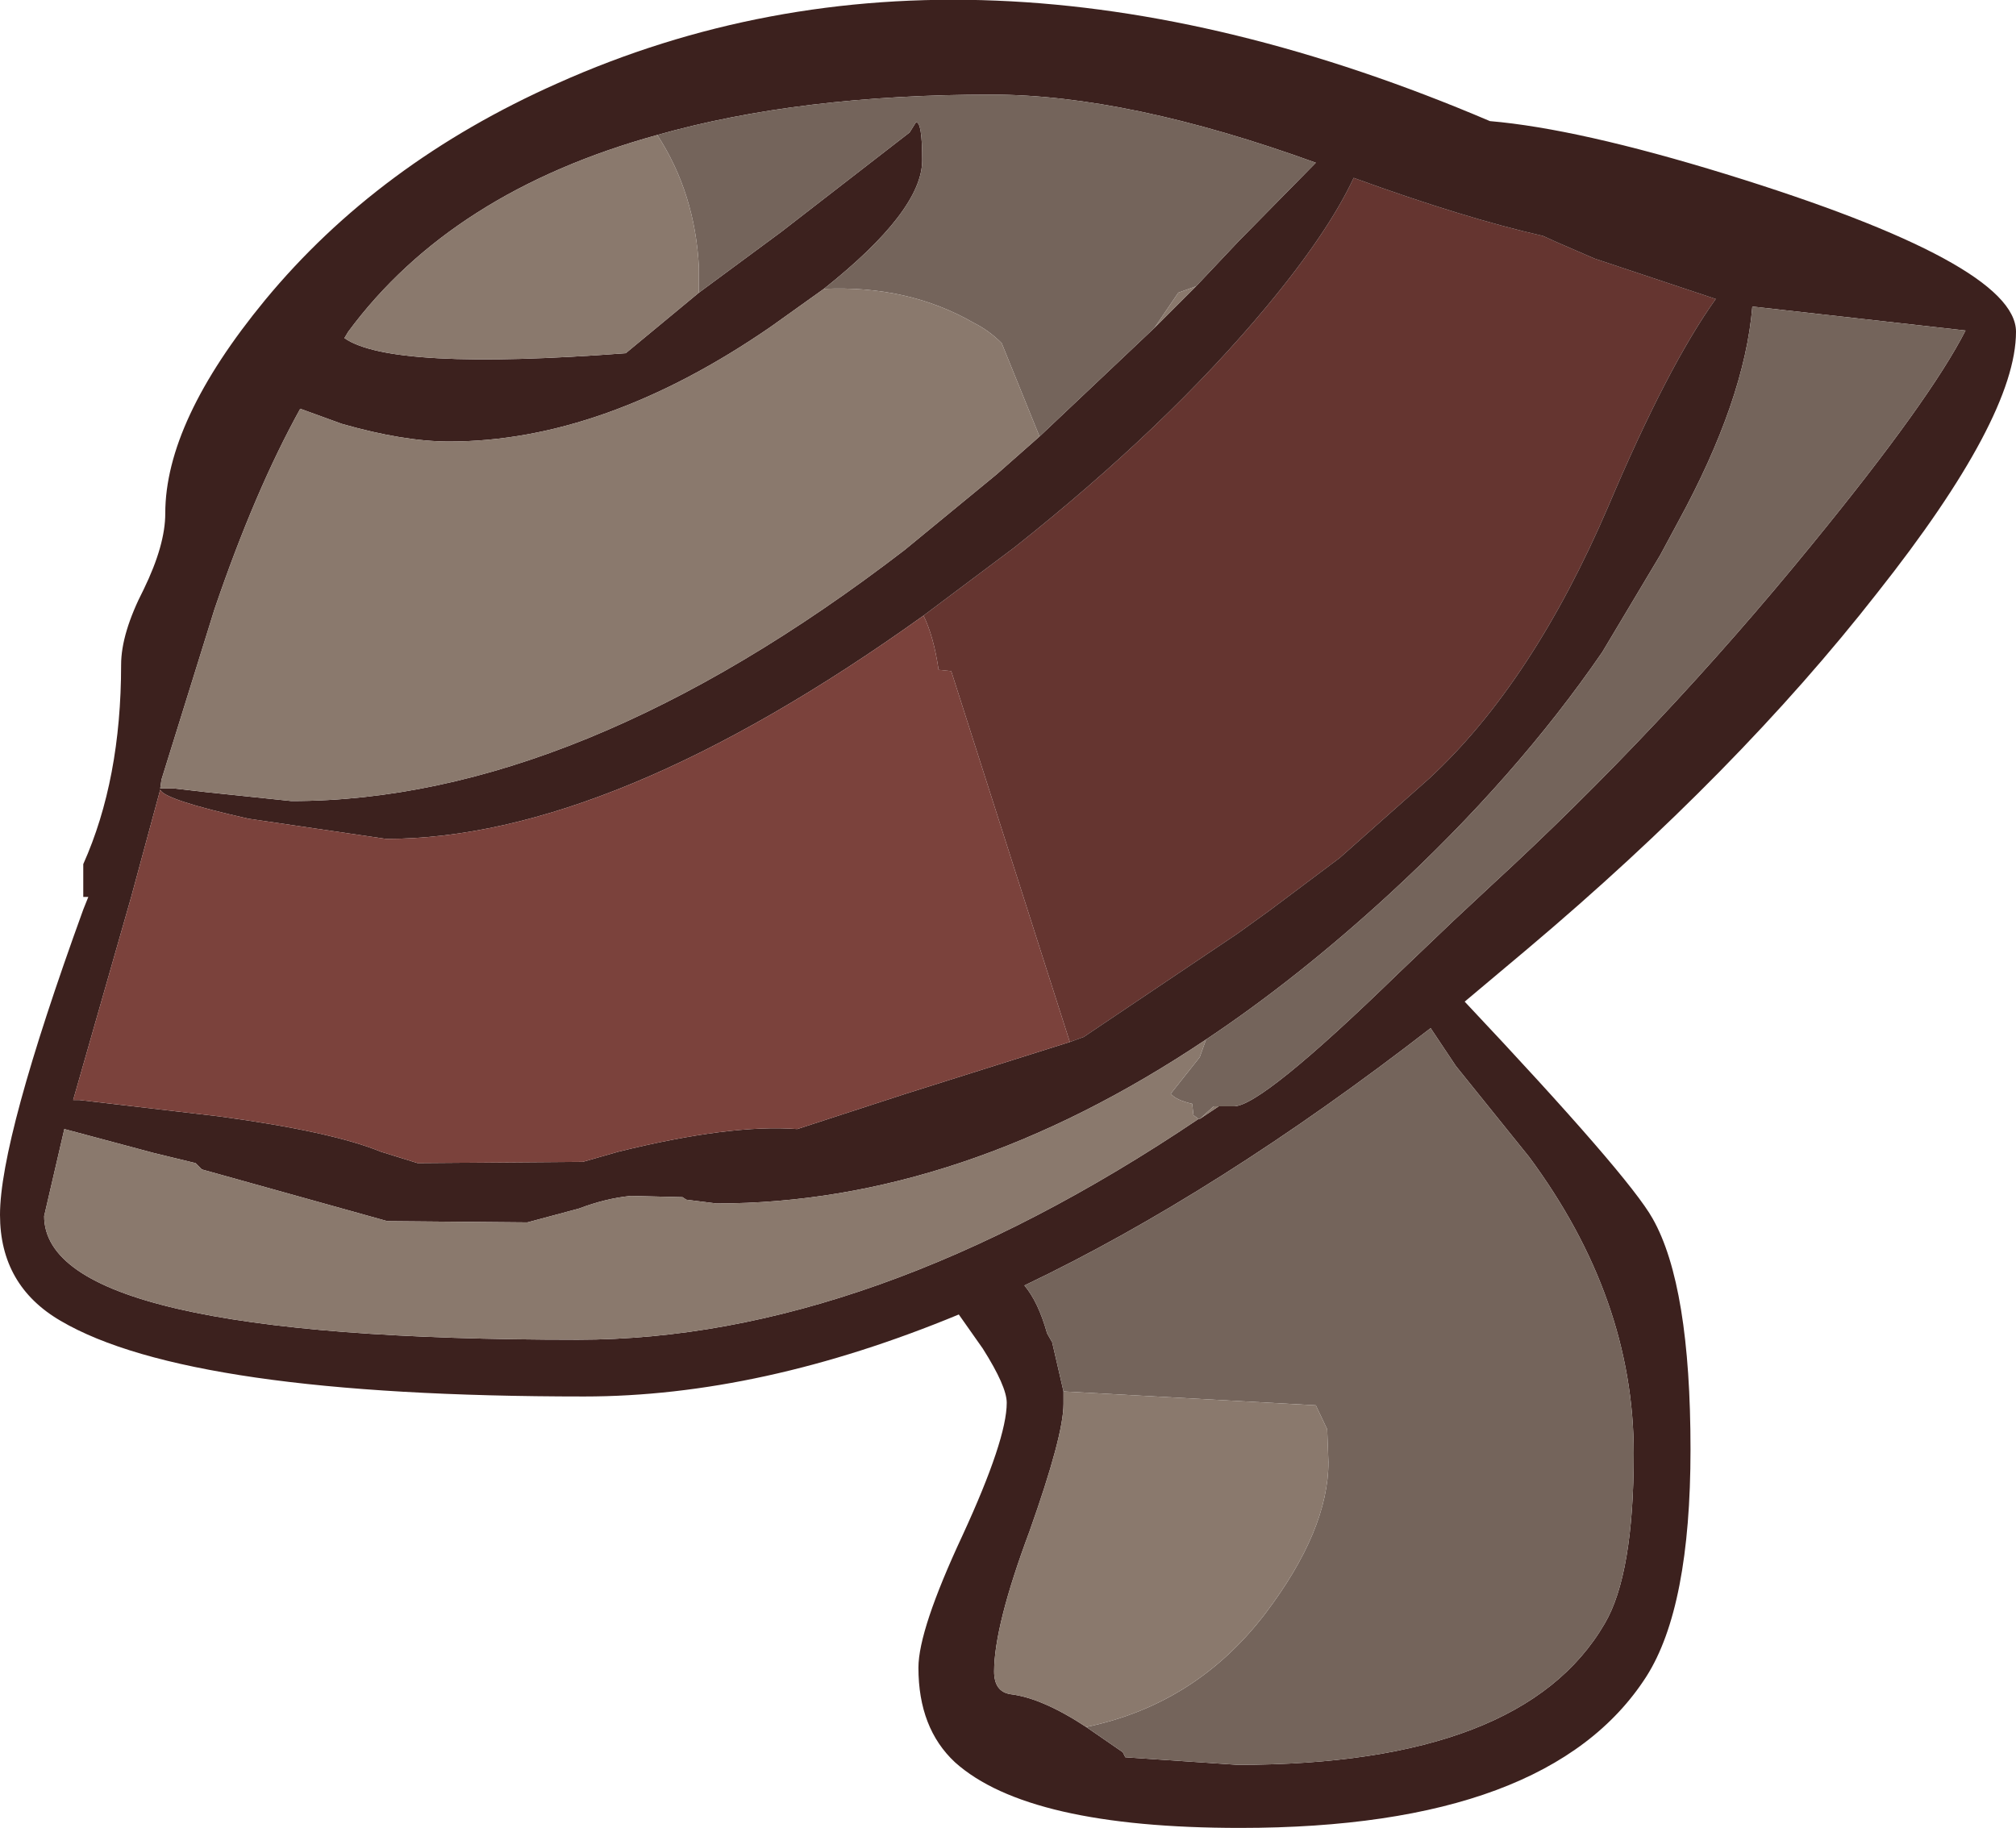 <?xml version="1.0" encoding="UTF-8" standalone="no"?>
<svg xmlns:ffdec="https://www.free-decompiler.com/flash" xmlns:xlink="http://www.w3.org/1999/xlink" ffdec:objectType="frame" height="72.45px" width="79.9px" xmlns="http://www.w3.org/2000/svg">
  <g transform="matrix(1.0, 0.0, 0.0, 1.0, 0.0, 0.0)">
    <use ffdec:characterId="1593" height="72.45" transform="matrix(1.0, 0.0, 0.0, 1.0, 0.0, 0.0)" width="79.9" xlink:href="#shape0"/>
  </g>
  <defs>
    <g id="shape0" transform="matrix(1.0, 0.0, 0.0, 1.0, 0.0, 0.0)">
      <path d="M36.6 24.4 L40.2 21.7 Q46.25 16.9 50.2 12.15 52.65 9.2 53.65 7.05 58.05 8.65 61.15 9.35 L61.7 9.6 63.2 10.25 68.0 11.85 Q66.1 14.5 63.75 20.05 60.75 27.05 56.65 30.85 L53.1 34.0 50.3 36.1 49.05 37.0 42.95 41.1 42.4 41.3 37.7 26.6 37.2 26.55 Q37.0 25.2 36.6 24.4" fill="#653530" fill-rule="evenodd" stroke="none"/>
      <path d="M42.4 41.3 L42.95 41.1 49.05 37.0 50.3 36.1 53.1 34.0 56.65 30.85 Q60.75 27.05 63.75 20.05 66.1 14.5 68.0 11.85 L63.2 10.25 61.7 9.6 61.15 9.35 Q58.05 8.65 53.65 7.05 52.65 9.2 50.2 12.15 46.25 16.9 40.2 21.7 L36.6 24.4 Q24.25 33.25 15.3 33.25 L9.85 32.45 Q6.5 31.7 6.35 31.3 L5.2 35.55 4.4 38.35 2.9 43.6 3.15 43.6 8.7 44.25 Q13.15 44.85 15.1 45.65 L16.55 46.1 23.1 46.05 24.5 45.65 Q28.95 44.55 31.6 44.75 L35.9 43.35 42.4 41.3 M48.3 43.85 L48.9 43.85 Q50.0 43.85 55.4 38.6 L57.6 36.5 59.1 35.1 Q65.85 28.9 71.8 21.6 76.5 15.85 77.9 13.1 L69.45 12.15 Q69.15 15.85 66.5 20.7 L65.8 22.0 63.5 25.85 Q60.1 30.8 55.05 35.45 51.4 38.8 47.8 41.2 38.1 47.7 28.4 47.7 L27.2 47.55 27.05 47.45 25.0 47.4 Q24.0 47.5 22.95 47.9 L20.9 48.45 15.35 48.4 8.0 46.35 7.75 46.1 6.1 45.7 2.55 44.75 1.75 48.2 Q1.75 53.1 22.9 53.1 34.5 53.1 47.5 44.35 L47.55 44.35 48.3 43.85 M74.4 23.5 Q68.85 30.6 60.55 37.6 L58.05 39.7 Q64.55 46.6 65.5 48.3 67.0 50.95 67.0 57.45 67.0 63.7 65.25 66.45 61.4 72.45 49.15 72.45 40.75 72.45 37.85 69.85 36.4 68.5 36.4 66.1 36.4 64.6 38.15 60.85 39.9 57.05 39.9 55.6 39.9 54.95 38.95 53.45 L38.0 52.1 Q30.15 55.35 23.15 55.35 7.5 55.35 2.4 52.35 0.0 50.95 0.0 48.15 0.0 45.15 3.3 36.05 L3.5 35.55 3.3 35.55 3.3 34.25 Q4.8 30.9 4.8 26.35 4.8 25.1 5.7 23.35 6.55 21.6 6.55 20.35 6.55 16.7 10.5 11.9 15.0 6.45 22.1 3.3 38.4 -4.0 59.05 4.8 62.55 5.1 68.4 6.9 79.9 10.45 79.9 13.15 79.9 16.55 74.4 23.5 M45.75 13.0 L47.4 11.35 49.1 9.55 52.15 6.45 Q44.7 3.75 39.3 3.75 31.7 3.75 26.05 5.35 17.9 7.6 13.8 13.15 L13.65 13.4 Q15.5 14.7 24.8 14.0 L27.7 11.6 30.95 9.2 36.05 5.25 36.3 4.85 Q36.55 4.8 36.55 6.35 36.55 8.35 32.65 11.45 L30.55 12.95 Q23.95 17.5 17.8 17.5 16.0 17.5 13.55 16.8 L11.9 16.2 Q10.1 19.45 8.5 24.15 L6.4 30.9 6.35 31.25 6.9 31.25 8.2 31.4 11.55 31.75 Q22.9 31.75 35.85 21.8 L39.5 18.8 41.2 17.3 45.75 13.0 M43.05 68.45 L44.5 69.45 44.6 69.65 49.05 69.95 Q60.35 69.95 63.6 64.35 64.75 62.4 64.75 57.6 64.75 51.45 60.6 45.85 L57.7 42.25 56.7 40.75 Q48.25 47.3 40.6 50.95 41.15 51.6 41.5 52.85 L41.7 53.2 42.15 55.15 42.15 55.65 Q42.15 56.9 40.8 60.7 39.4 64.45 39.4 66.25 39.4 67.05 40.05 67.15 41.3 67.3 43.05 68.45" fill="#3c211e" fill-rule="evenodd" stroke="none"/>
      <path d="M47.8 41.2 Q51.4 38.8 55.05 35.45 60.1 30.8 63.5 25.85 L65.8 22.0 66.5 20.7 Q69.15 15.85 69.45 12.15 L77.9 13.1 Q76.5 15.85 71.8 21.6 65.85 28.9 59.1 35.1 L57.6 36.5 55.4 38.6 Q50.0 43.85 48.9 43.85 L48.3 43.85 48.1 43.85 47.55 44.35 47.5 44.35 47.3 44.2 47.25 43.75 Q46.6 43.6 46.4 43.35 L47.55 41.9 47.8 41.2 M45.75 13.0 L41.2 17.3 39.7 13.6 Q39.2 13.1 38.6 12.8 36.0 11.3 32.65 11.45 36.55 8.35 36.55 6.35 36.55 4.8 36.3 4.85 L36.05 5.25 30.95 9.2 27.7 11.6 27.7 10.6 Q27.55 7.65 26.05 5.35 31.7 3.75 39.3 3.75 44.7 3.75 52.15 6.45 L49.1 9.55 47.4 11.35 46.7 11.6 45.75 13.0 M42.15 55.15 L41.7 53.2 41.5 52.85 Q41.15 51.6 40.6 50.95 48.25 47.3 56.7 40.75 L57.7 42.25 60.6 45.85 Q64.75 51.45 64.75 57.6 64.75 62.4 63.6 64.35 60.35 69.95 49.05 69.95 L44.6 69.65 44.5 69.45 43.05 68.45 Q47.4 67.55 50.15 63.95 52.65 60.65 52.65 57.95 L52.6 56.65 52.15 55.7 42.15 55.15" fill="#74645b" fill-rule="evenodd" stroke="none"/>
      <path d="M47.8 41.2 L47.55 41.9 46.4 43.35 Q46.6 43.6 47.25 43.75 L47.3 44.2 47.5 44.35 Q34.5 53.1 22.9 53.1 1.75 53.1 1.75 48.2 L2.55 44.75 6.1 45.7 7.75 46.1 8.0 46.35 15.35 48.4 20.9 48.45 22.95 47.9 Q24.0 47.5 25.0 47.4 L27.05 47.45 27.2 47.55 28.4 47.7 Q38.1 47.7 47.8 41.2 M47.55 44.35 L48.1 43.85 48.3 43.85 47.55 44.35 M47.4 11.35 L45.75 13.0 46.7 11.6 47.4 11.35 M41.2 17.3 L39.5 18.8 35.85 21.8 Q22.9 31.75 11.55 31.75 L8.2 31.4 6.9 31.25 6.35 31.25 6.4 30.9 8.5 24.15 Q10.1 19.45 11.9 16.2 L13.55 16.8 Q16.0 17.5 17.8 17.5 23.95 17.5 30.55 12.95 L32.65 11.45 Q36.0 11.3 38.6 12.8 39.2 13.1 39.7 13.6 L41.2 17.3 M27.7 11.6 L24.8 14.0 Q15.5 14.7 13.65 13.4 L13.8 13.15 Q17.9 7.6 26.05 5.35 27.55 7.65 27.7 10.6 L27.7 11.6 M42.15 55.15 L52.15 55.7 52.6 56.65 52.65 57.95 Q52.65 60.65 50.15 63.95 47.4 67.55 43.05 68.45 41.3 67.3 40.05 67.15 39.4 67.05 39.4 66.25 39.4 64.45 40.8 60.7 42.15 56.9 42.15 55.65 L42.15 55.15" fill="#8a796d" fill-rule="evenodd" stroke="none"/>
      <path d="M36.6 24.4 Q37.0 25.2 37.2 26.55 L37.7 26.6 42.4 41.3 35.9 43.35 31.6 44.75 Q28.95 44.55 24.5 45.65 L23.1 46.05 16.55 46.1 15.1 45.65 Q13.15 44.85 8.7 44.25 L3.15 43.6 2.9 43.6 4.4 38.35 5.2 35.55 6.35 31.3 Q6.5 31.7 9.85 32.45 L15.3 33.25 Q24.25 33.25 36.6 24.4" fill="#7b423c" fill-rule="evenodd" stroke="none"/>
    </g>
  </defs>
</svg>
